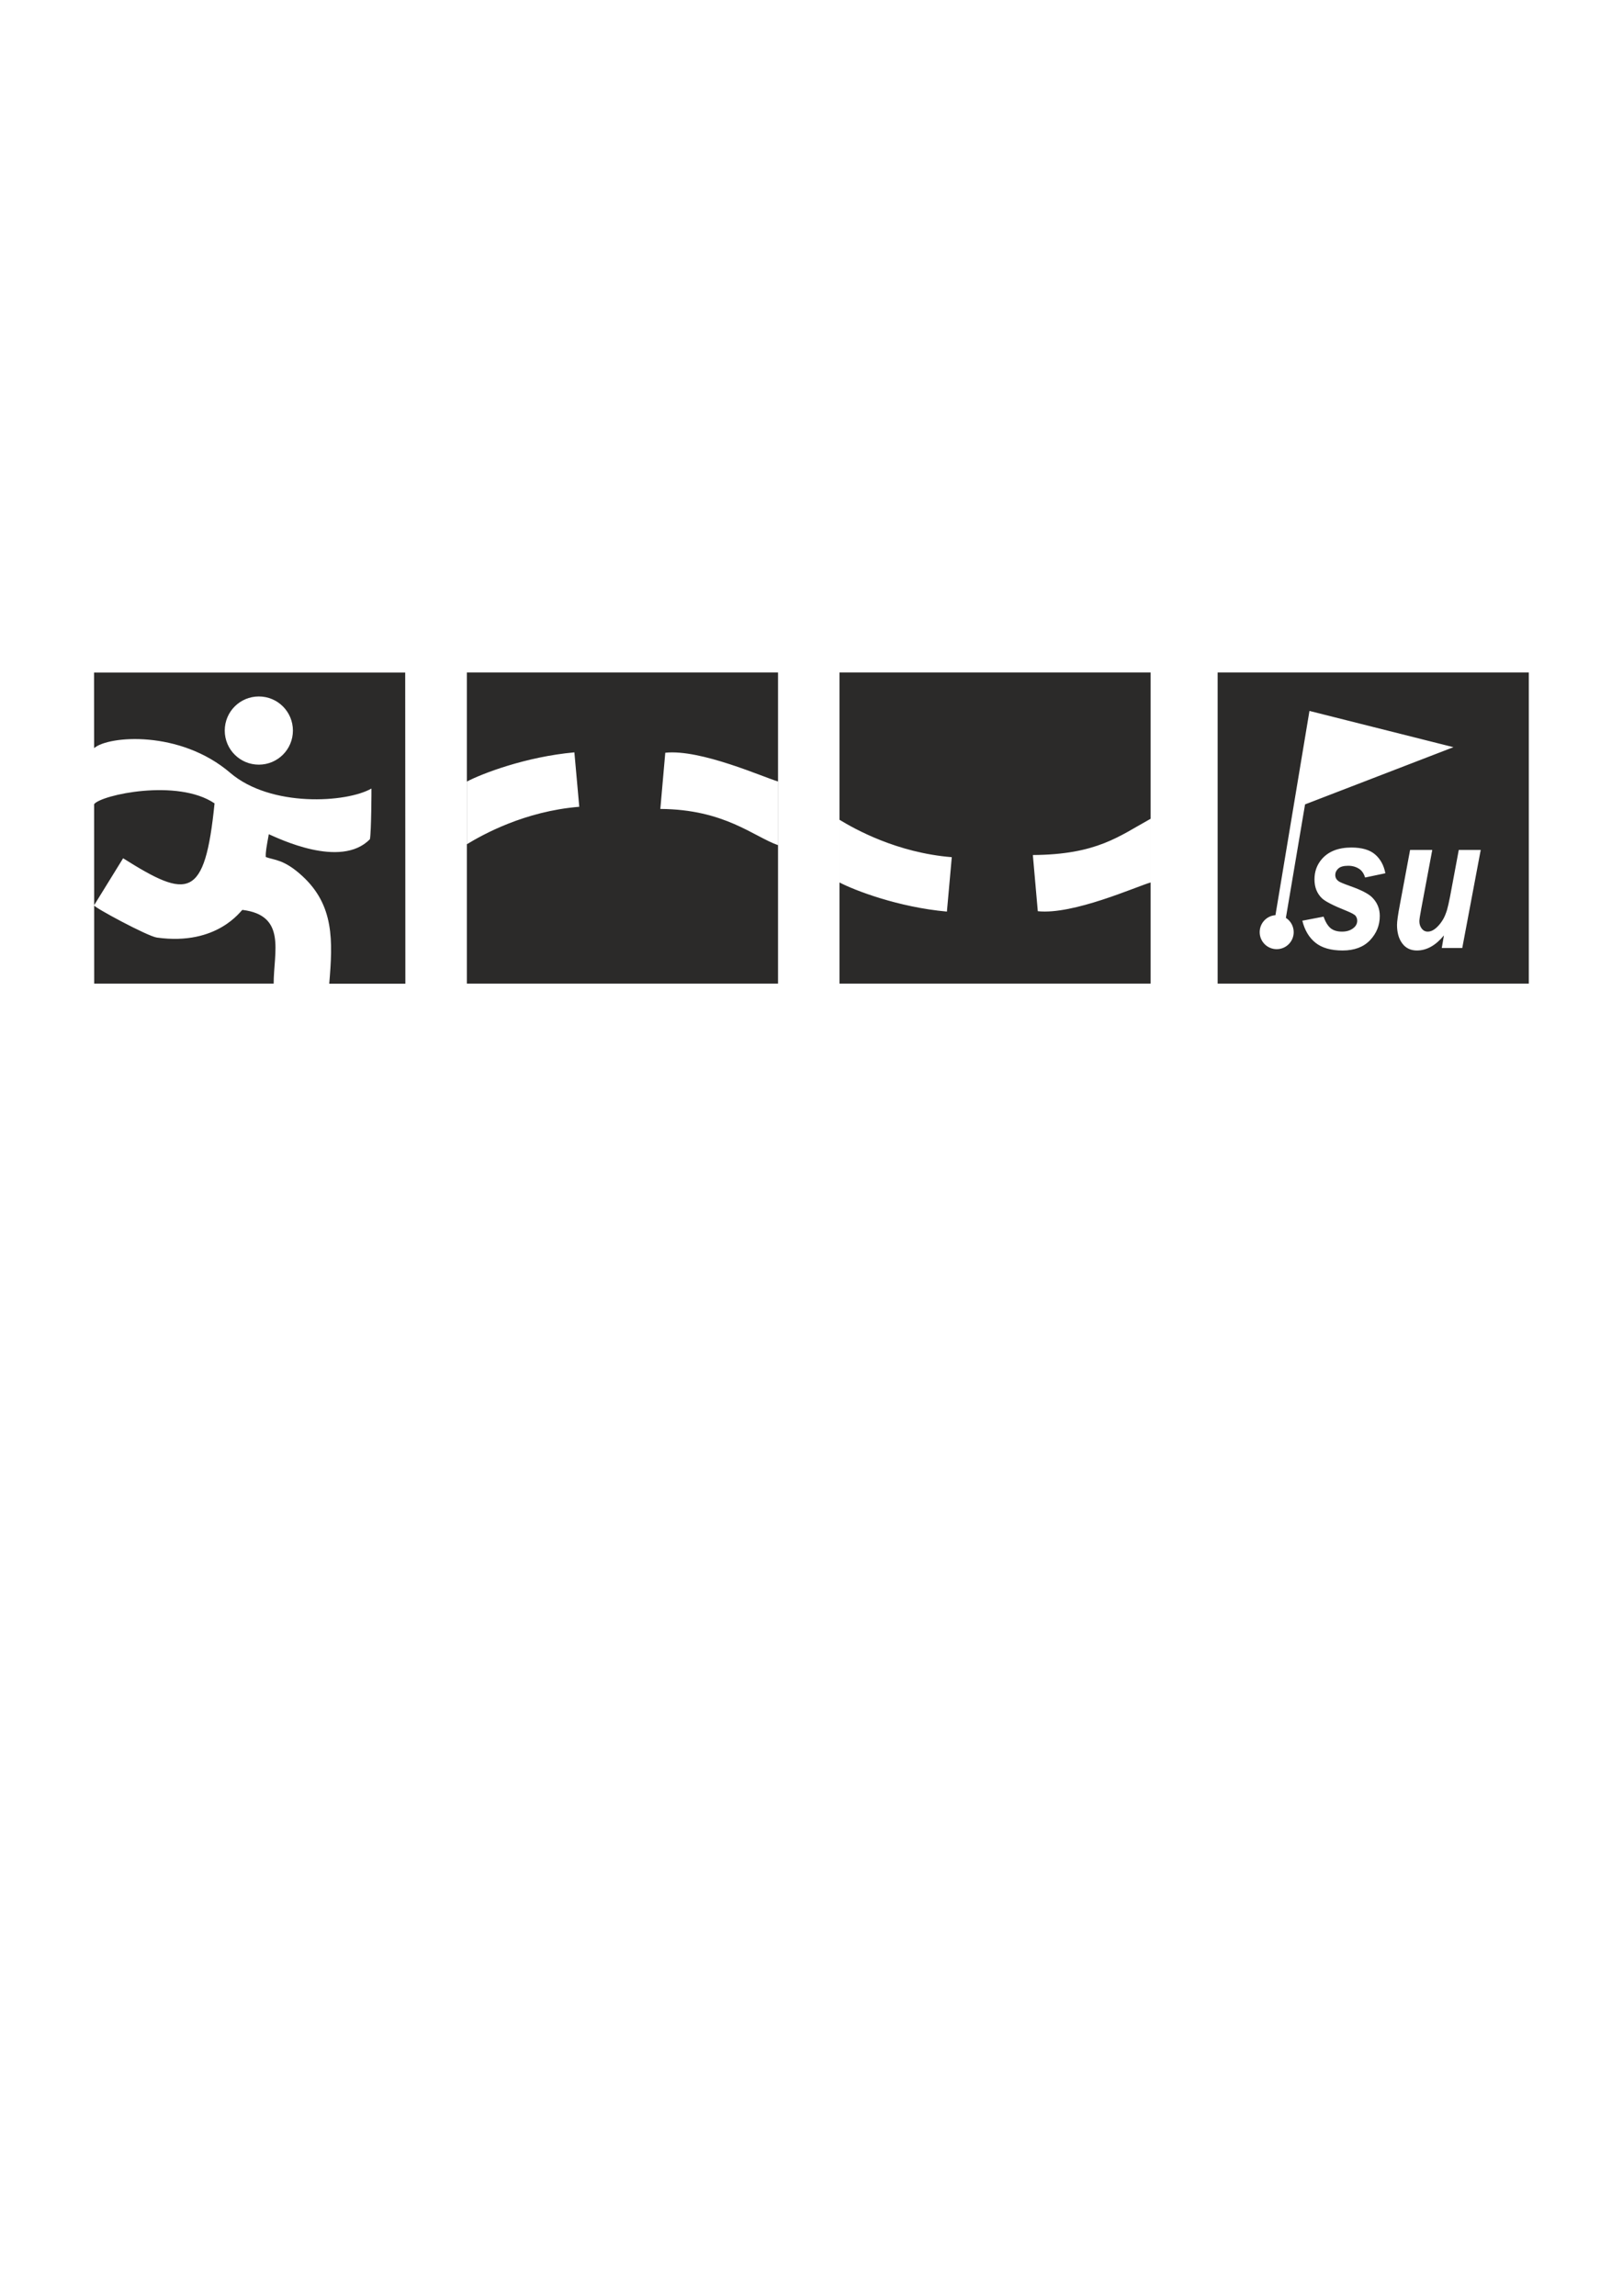 <?xml version="1.0" encoding="UTF-8"?>
<!DOCTYPE svg PUBLIC "-//W3C//DTD SVG 1.1//EN" "http://www.w3.org/Graphics/SVG/1.1/DTD/svg11.dtd">
<!-- Creator: CorelDRAW X6 -->
<svg xmlns="http://www.w3.org/2000/svg" xml:space="preserve" width="210mm" height="297mm" version="1.1" style="shape-rendering:geometricPrecision; text-rendering:geometricPrecision; image-rendering:optimizeQuality; fill-rule:evenodd; clip-rule:evenodd"
viewBox="0 0 21000 29700"
 xmlns:xlink="http://www.w3.org/1999/xlink">
 <defs>
  <style type="text/css">
   <![CDATA[
    .fil0 {fill:#2B2A29}
   ]]>
  </style>
 </defs>
 <g id="Layer_x0020_1">
  <path class="fil0" d="M1218 9678l-1 -978 4026 0 2 4026 -985 0c47,-558 65,-1013 -348,-1393 -238,-219 -362,-204 -473,-246 -4,-62 9,-129 39,-295 120,51 930,451 1308,65 19,-91 21,-656 20,-656 -320,184 -1302,247 -1827,-203 -649,-556 -1576,-481 -1761,-320zm0 725c92,-121 1081,-334 1558,-10 -125,1246 -344,1239 -1183,710l-376 609c-12,20 691,400 813,417 791,110 1092,-360 1107,-358 574,70 404,545 404,954l-2322 0 -1 -2322zm2131 -1393c244,0 441,197 441,441 0,244 -197,441 -441,441 -244,0 -441,-197 -441,-441 0,-244 197,-441 441,-441zm2692 -311l4026 0 0 4026 -4026 0 0 -4026zm4821 0l4026 0 0 4026 -4026 0 0 -4026zm4893 0l4026 0 0 4026 -4026 0 0 -4026zm-9713 1411c193,-101 758,-320 1390,-377l63 704c-711,58 -1252,362 -1453,484m4026 -811c-188,-54 -1002,-421 -1460,-372l-64 727c831,5 1206,357 1524,469m794 482c193,101 758,320 1390,377l63 -704c-711,-58 -1252,-362 -1453,-484m4026 811c-188,54 -1002,421 -1460,372l-64 -727c831,-5 1119,-246 1524,-469m1615 1247l440 -2642 1863 469 -1920 740 -248 1468c61,39 101,108 101,185 0,122 -99,220 -220,220 -122,0 -220,-99 -220,-220 0,-117 90,-212 205,-220zm347 72l276 -53c24,70 55,120 91,150 36,29 85,44 148,44 65,0 116,-18 155,-53 27,-24 41,-54 41,-88 0,-24 -7,-44 -21,-63 -15,-18 -54,-39 -118,-65 -171,-68 -277,-123 -318,-163 -64,-62 -96,-143 -96,-244 0,-101 31,-187 93,-260 86,-101 215,-152 385,-152 135,0 238,30 307,90 69,60 113,141 132,243l-262 55c-14,-46 -36,-81 -67,-105 -42,-31 -93,-47 -152,-47 -59,0 -102,12 -128,36 -26,24 -39,52 -39,83 0,32 13,58 40,79 16,13 69,35 159,67 138,49 231,97 278,144 66,66 99,146 99,240 0,121 -42,225 -126,314 -84,88 -202,133 -355,133 -152,0 -269,-34 -352,-101 -83,-67 -139,-162 -169,-284zm1397 -916l285 0 -141 753c-17,90 -26,147 -26,169 0,37 10,68 30,95 20,26 46,40 78,40 23,0 45,-6 67,-18 22,-12 45,-30 68,-55 23,-24 44,-52 63,-84 19,-31 36,-73 52,-124 11,-38 24,-95 39,-171l113 -605 284 0 -239 1269 -265 0 28 -163c-107,130 -223,195 -350,195 -80,0 -143,-30 -188,-90 -46,-60 -69,-141 -69,-241 0,-44 12,-131 37,-262l132 -707z"/>
 </g>
</svg>
